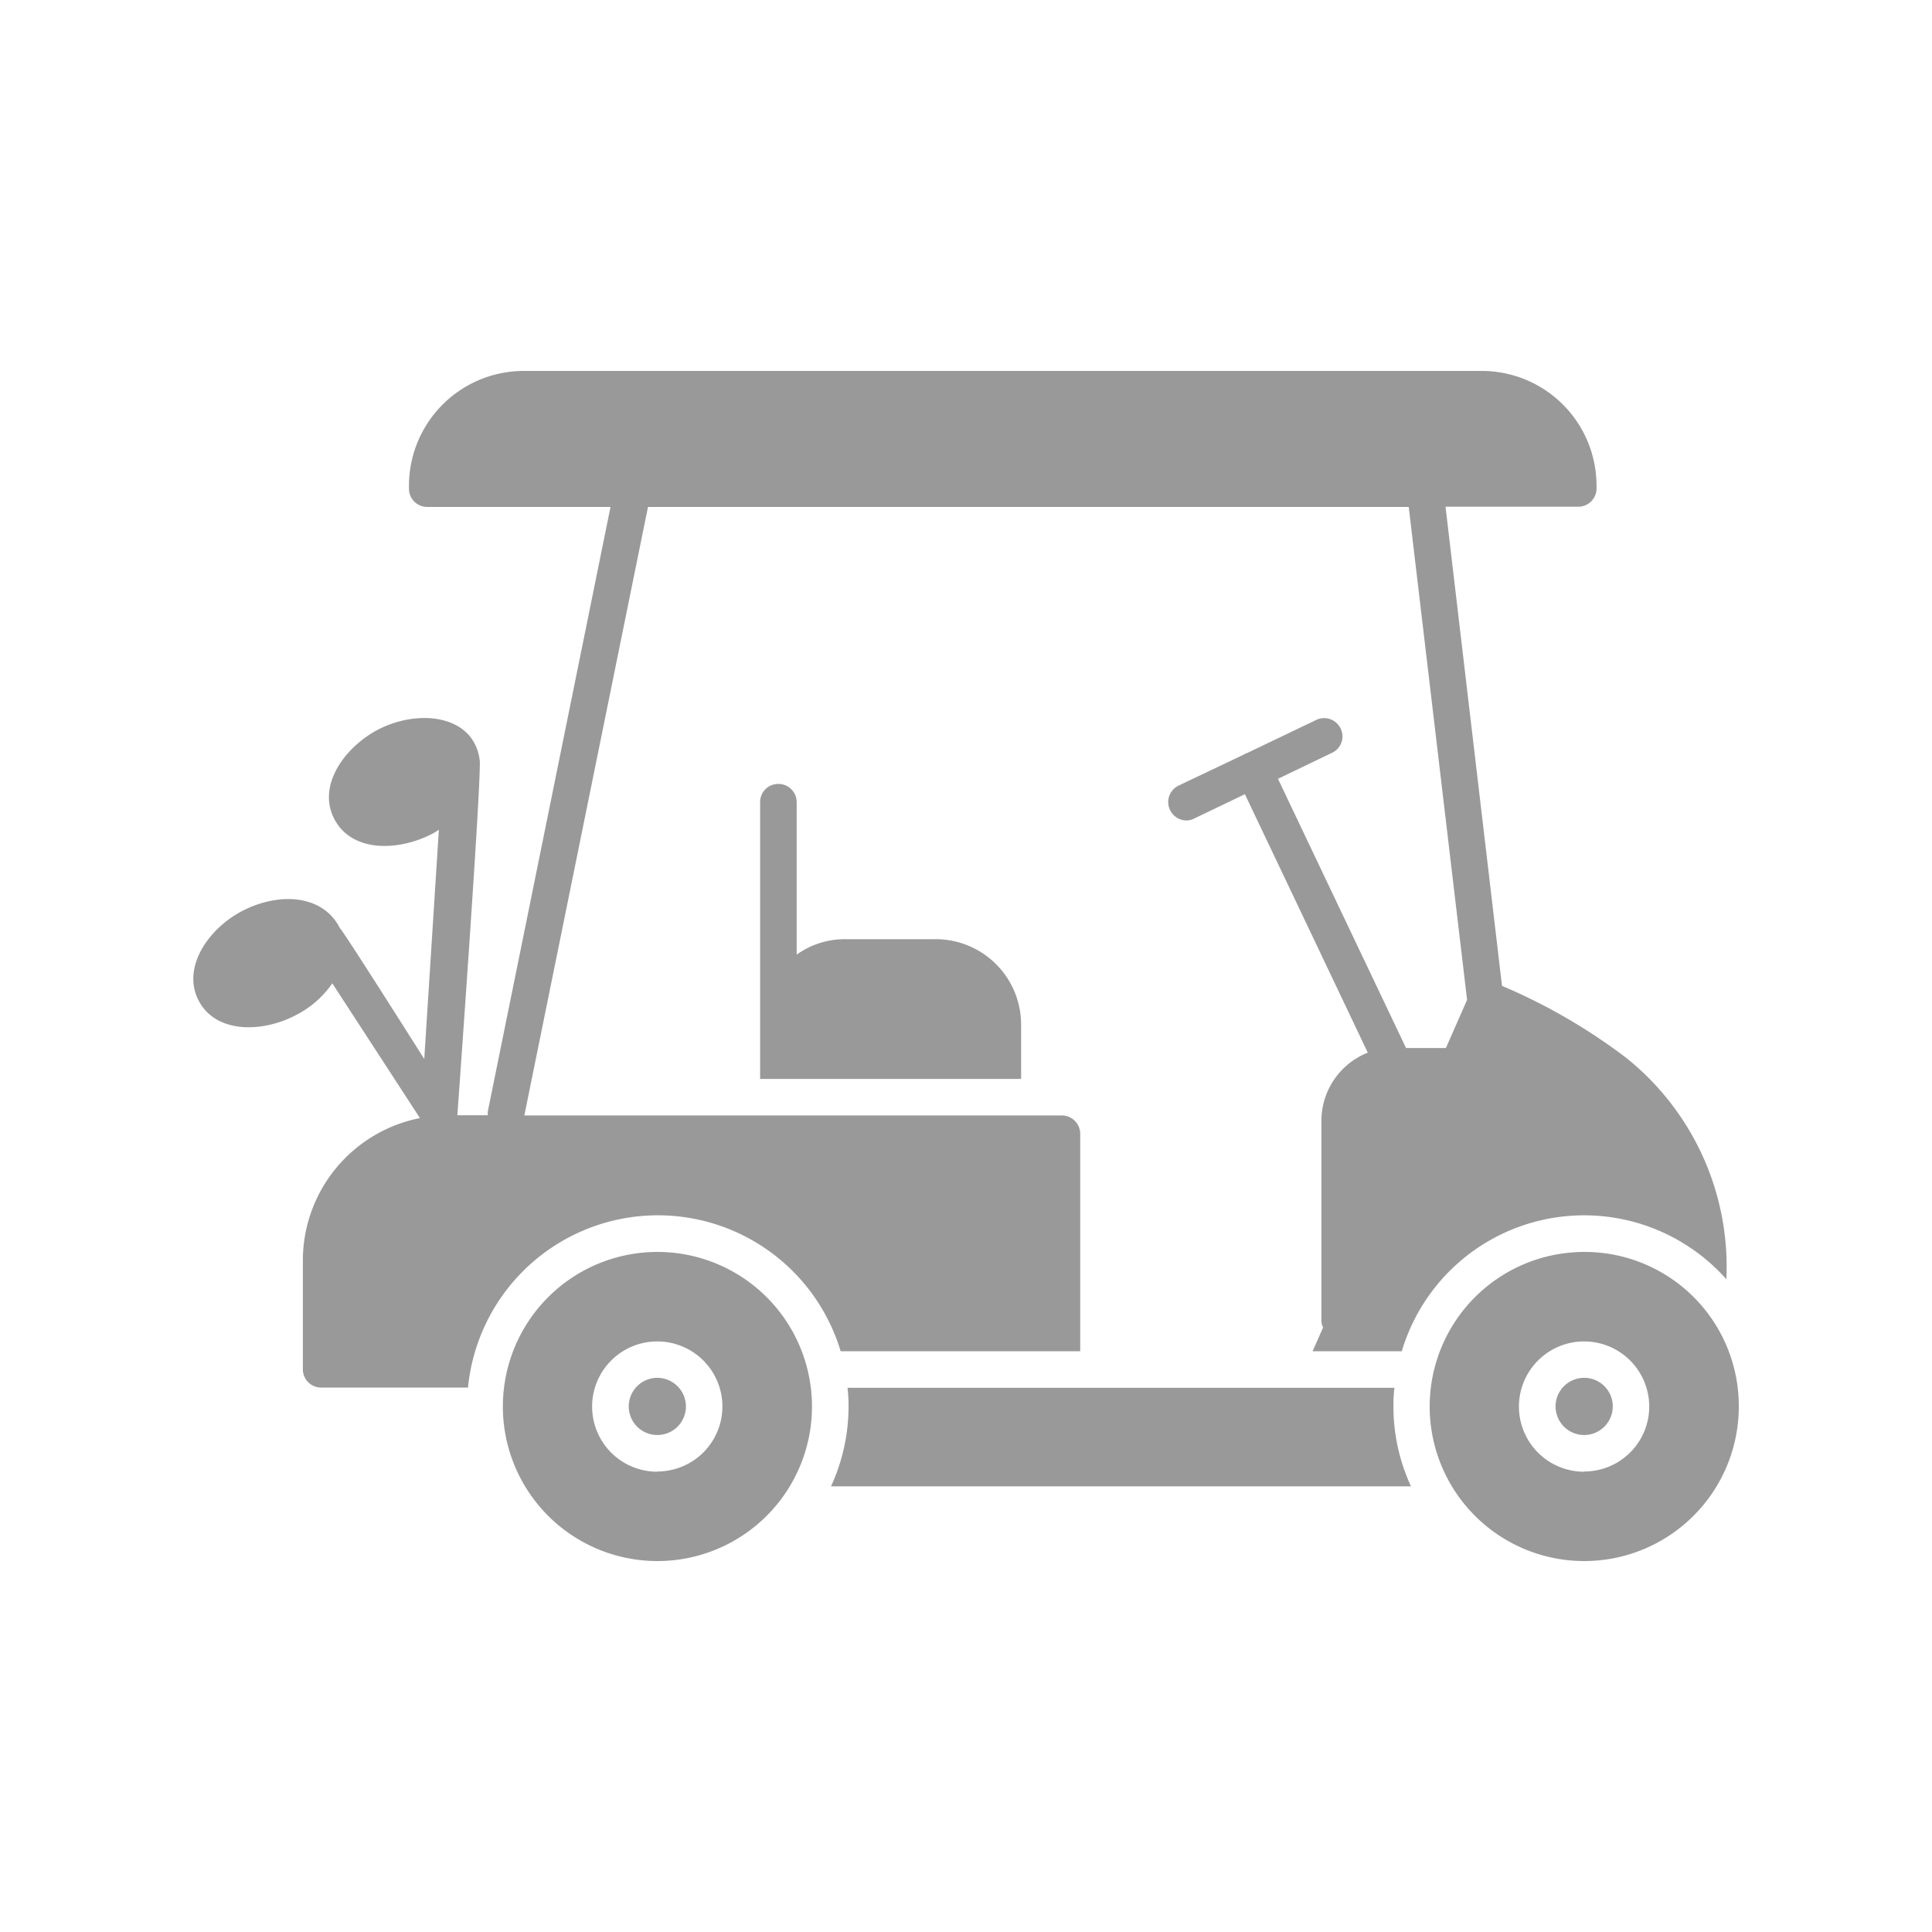 <svg xmlns="http://www.w3.org/2000/svg" viewBox="0 0 250 250"><defs><style>.cls-1{fill:none;}.cls-2{fill:#999;}</style></defs><g id="Layer_2" data-name="Layer 2"><g id="Layer_1-2" data-name="Layer 1"><rect class="cls-1" width="250" height="250"/><path class="cls-2" d="M223.39,165.53a24.62,24.62,0,0,0-42,9.32H169.85l1.36-3.08a1.9,1.9,0,0,1-.22-1V145a9.5,9.5,0,0,1,6-8.79l-15.9-33.44-6.55,3.14a2.26,2.26,0,0,1-1,.26,2.39,2.39,0,0,1-2.14-1.36,2.36,2.36,0,0,1,1.1-3.15l8.6-4.09.09-.1s.1,0,.13,0l9-4.31a2.36,2.36,0,0,1,3.15,1.1,2.33,2.33,0,0,1-1.1,3.15l-7,3.37,16.57,34.83h5.16l2.74-6.23L182.29,65.6H83.85l-16,78.74h69.57a2.38,2.38,0,0,1,2.36,2.36v28.15h-31a24.69,24.69,0,0,0-48.22,4.7h-19a2.36,2.36,0,0,1-2.37-2.37V163.11a18.79,18.79,0,0,1,15.15-18.43L43,127.24a12.75,12.75,0,0,1-4.6,4.06C34,133.66,28,133.76,25.74,129.54s1.1-9.23,5.42-11.56c4.6-2.49,10.55-2.43,12.85,2.17.31.16,9.13,14.11,10.89,16.88l1.89-29.67a6.68,6.68,0,0,1-.82.51c-4.4,2.3-10.36,2.45-12.66-1.8s1.07-9.16,5.42-11.56c5.32-2.86,12.63-2.07,13.35,3.91v0c.22,2.71-2.86,45.35-2.89,45.76v.13h3.93a2.57,2.57,0,0,1,0-.48L79,65.6H55.28a2.36,2.36,0,0,1-2.36-2.36v-.38A14.86,14.86,0,0,1,67.75,48h124a14.85,14.85,0,0,1,14.84,14.83v.38a2.36,2.36,0,0,1-2.37,2.36H187.05l7.31,62a74.82,74.82,0,0,1,16,9.26A34.61,34.61,0,0,1,223.39,165.53Z"/><path class="cls-2" d="M180.31,181.91a17.8,17.8,0,0,1,.13-2.33H109.67a19.31,19.31,0,0,1,.13,2.42,24.62,24.62,0,0,1-2.27,10.33h75.05A24.62,24.62,0,0,1,180.31,182v-.09Z"/><path class="cls-2" d="M85.07,178.29A3.7,3.7,0,1,0,88.76,182,3.72,3.72,0,0,0,85.07,178.29Z"/><path class="cls-2" d="M85.07,162a20,20,0,1,0,20,20A20,20,0,0,0,85.07,162Zm0,28.44A8.43,8.43,0,1,1,93.48,182,8.42,8.42,0,0,1,85.07,190.41Z"/><path class="cls-2" d="M205,178.29a3.7,3.7,0,1,0,3.69,3.71A3.69,3.69,0,0,0,205,178.29Z"/><path class="cls-2" d="M205,162a20,20,0,1,0,20,20A19.94,19.94,0,0,0,205,162Zm0,28.44a8.43,8.43,0,1,1,8.41-8.41A8.41,8.41,0,0,1,205,190.41Z"/><path class="cls-2" d="M100.73,101.44a2.34,2.34,0,0,0-2.37,2.36v35.81h33.77v-7.08a11.05,11.05,0,0,0-11.06-11H109.39a10.66,10.66,0,0,0-6.3,2V103.8A2.36,2.36,0,0,0,100.73,101.44Z"/></g></g></svg>